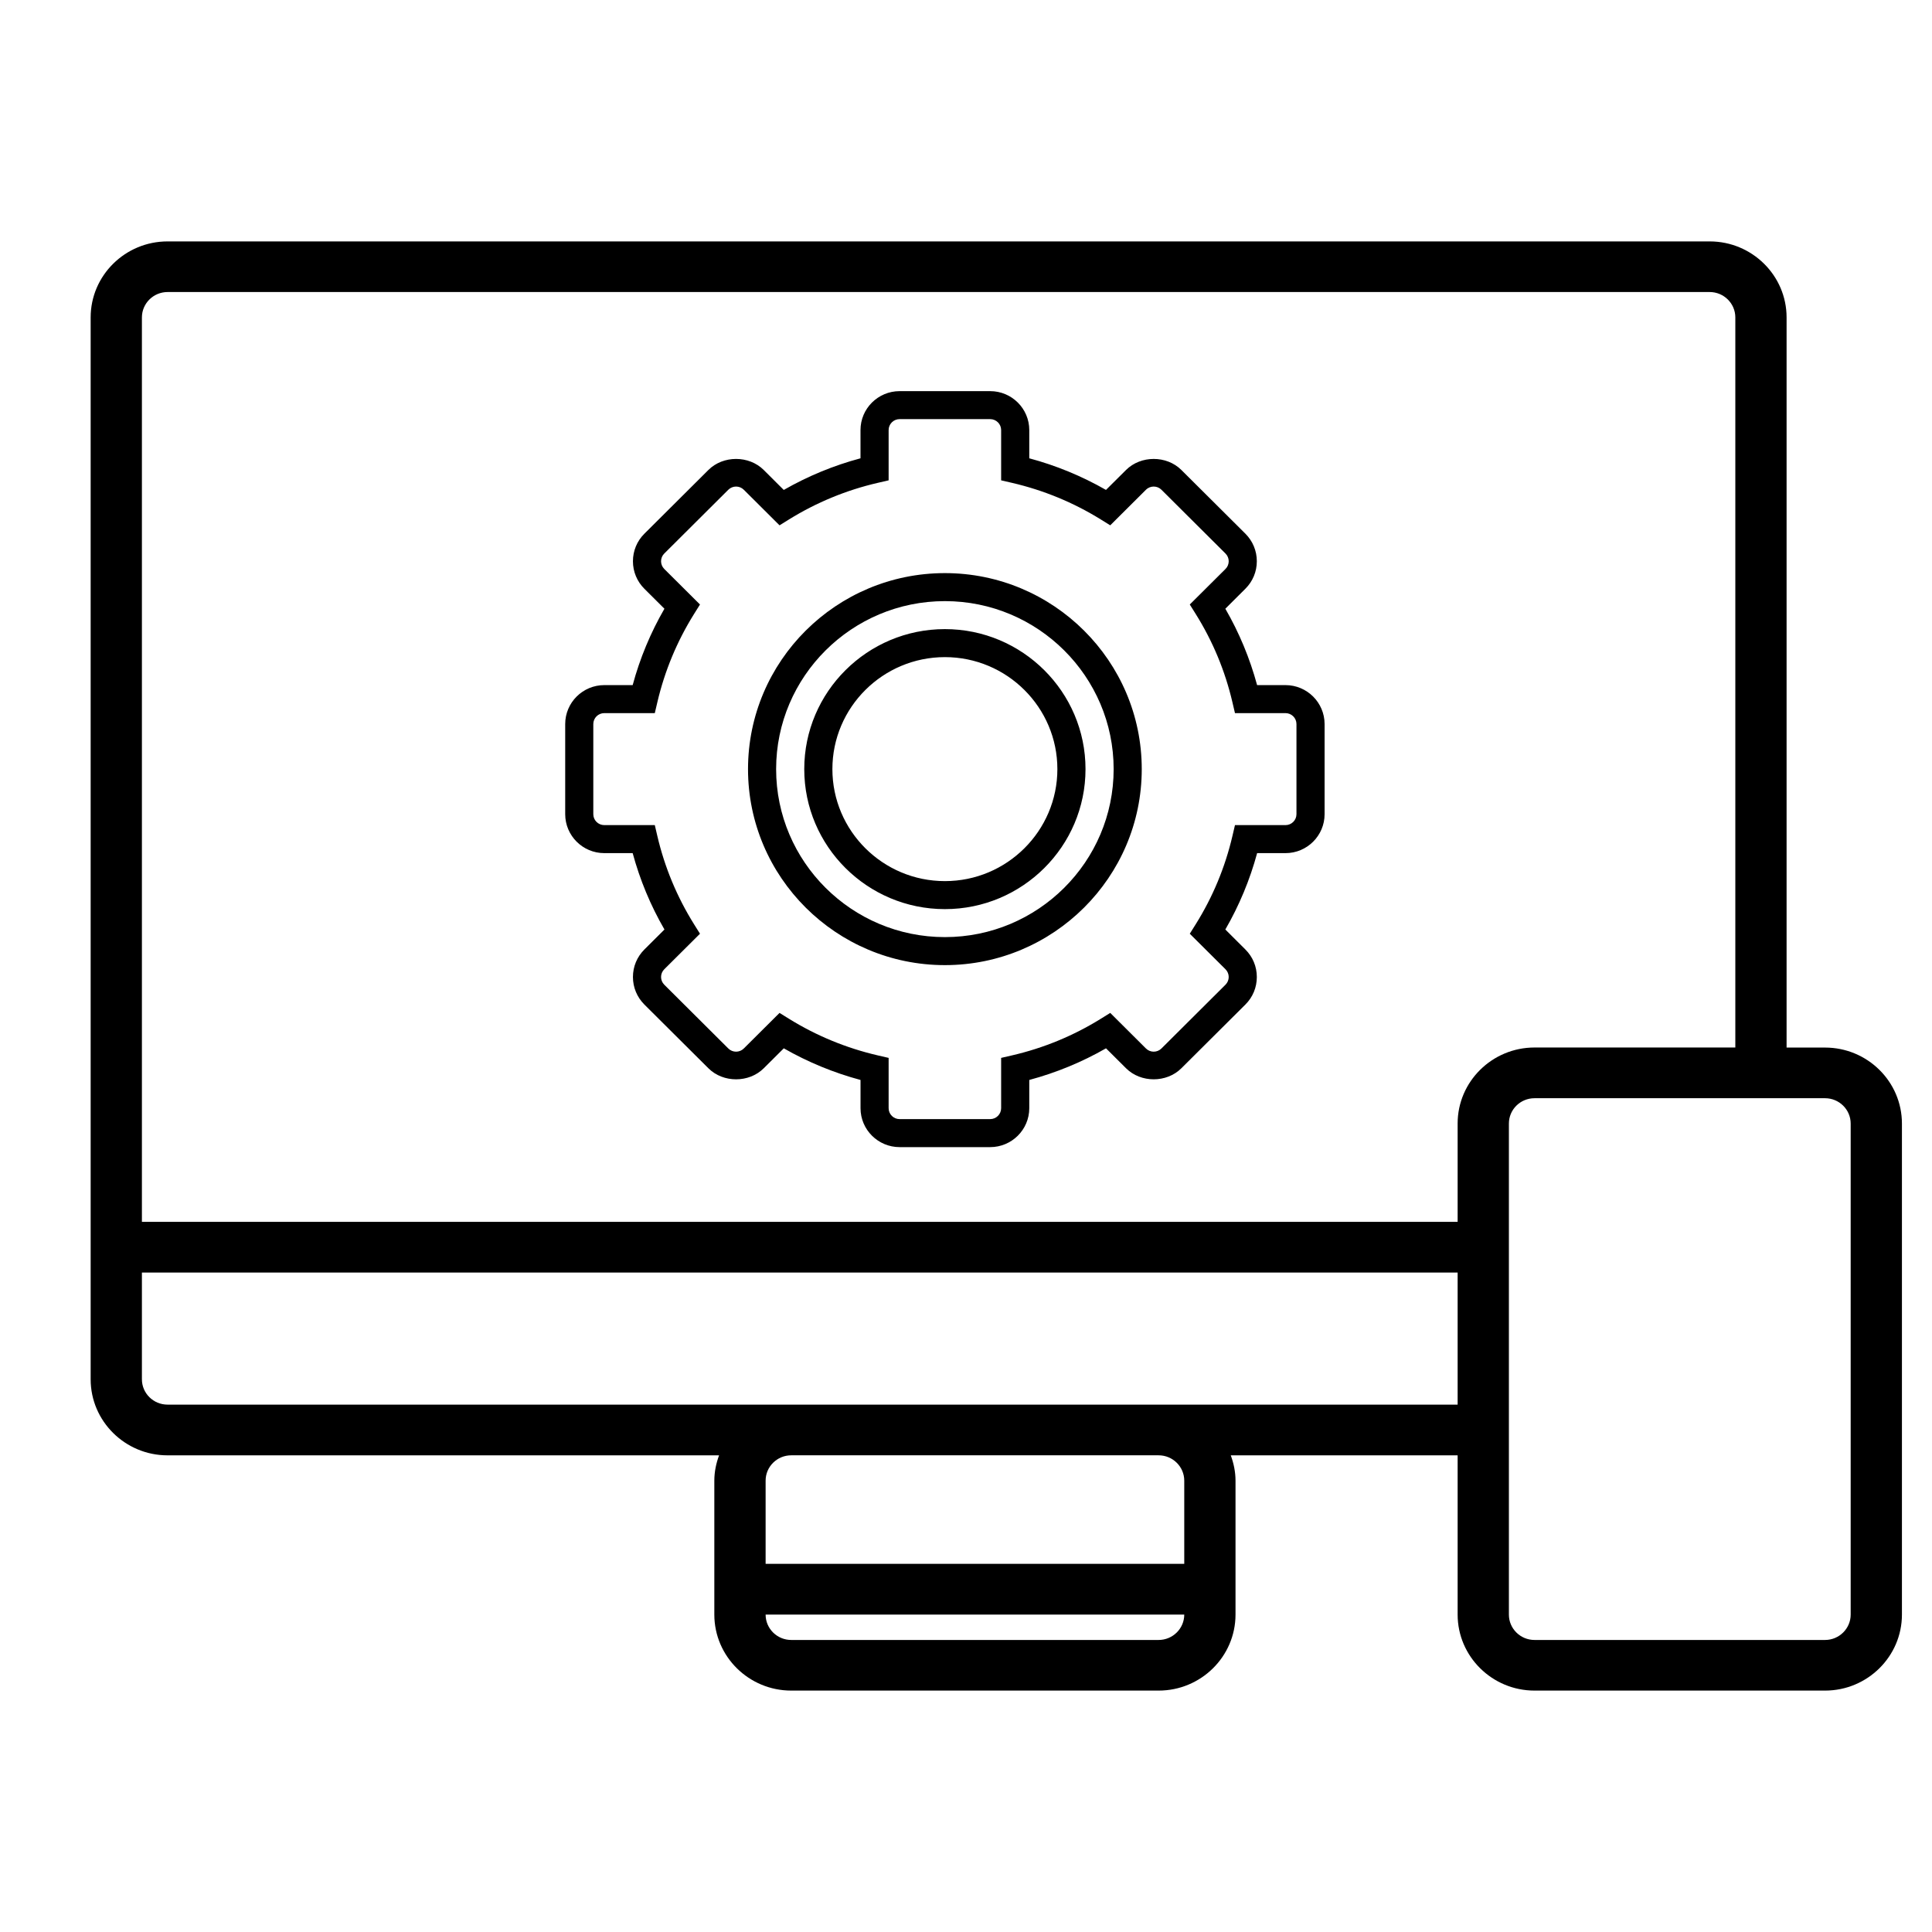 <svg xmlns="http://www.w3.org/2000/svg" xmlns:xlink="http://www.w3.org/1999/xlink" preserveAspectRatio="xMidYMid" width="64" height="64" viewBox="0 0 64 64">
  <defs>
    <style>
      .cls-1 {
        fill: #000;
        filter: url(#color-overlay-1);
        fill-rule: evenodd;
      }
    </style>

    <filter id="color-overlay-1" filterUnits="userSpaceOnUse">
      <feFlood flood-color="#00b2ef"/>
      <feComposite operator="in" in2="SourceGraphic"/>
      <feBlend in2="SourceGraphic" result="solidFill"/>
    </filter>
  </defs>
  <path d="M42.584,28.261 L41.644,28.261 C41.404,29.147 41.051,29.995 40.591,30.791 L41.255,31.453 C41.500,31.697 41.634,32.020 41.634,32.364 C41.634,32.709 41.500,33.033 41.255,33.277 L39.134,35.388 C38.645,35.875 37.792,35.876 37.302,35.388 L36.638,34.727 C35.838,35.185 34.986,35.536 34.096,35.775 L34.096,36.711 C34.096,37.422 33.515,38.000 32.801,38.000 L29.801,38.000 C29.087,38.000 28.506,37.422 28.506,36.711 L28.506,35.775 C27.616,35.536 26.764,35.185 25.964,34.727 L25.300,35.388 C24.810,35.876 23.956,35.876 23.467,35.388 L21.346,33.277 C21.102,33.033 20.967,32.709 20.967,32.364 C20.967,32.020 21.102,31.696 21.346,31.453 L22.011,30.791 C21.550,29.995 21.198,29.147 20.958,28.261 L20.018,28.261 C19.304,28.261 18.723,27.682 18.723,26.971 L18.723,23.985 C18.723,23.274 19.304,22.695 20.018,22.695 L20.958,22.695 C21.197,21.809 21.550,20.960 22.010,20.165 L21.346,19.504 C21.101,19.260 20.967,18.936 20.967,18.592 C20.967,18.248 21.101,17.923 21.346,17.680 L23.467,15.568 C23.956,15.081 24.809,15.081 25.299,15.568 L25.963,16.230 C26.763,15.772 27.615,15.420 28.505,15.182 L28.505,14.246 C28.505,13.535 29.086,12.957 29.801,12.957 L32.801,12.957 C33.515,12.957 34.096,13.535 34.096,14.246 L34.096,15.182 C34.986,15.420 35.838,15.772 36.637,16.229 L37.302,15.568 C37.792,15.081 38.645,15.081 39.134,15.568 L41.255,17.679 C41.499,17.923 41.634,18.247 41.634,18.592 C41.634,18.936 41.499,19.260 41.255,19.503 L40.591,20.165 C41.051,20.960 41.403,21.809 41.643,22.695 L42.583,22.695 C43.298,22.695 43.878,23.274 43.879,23.985 L43.879,26.971 C43.879,27.682 43.298,28.261 42.584,28.261 ZM42.947,23.985 C42.947,23.785 42.784,23.623 42.583,23.623 L40.910,23.623 L40.826,23.265 C40.584,22.226 40.175,21.242 39.609,20.338 L39.413,20.025 L40.596,18.848 C40.738,18.707 40.738,18.477 40.596,18.336 L38.475,16.224 C38.334,16.083 38.103,16.082 37.961,16.224 L36.778,17.402 L36.464,17.207 C35.555,16.644 34.566,16.237 33.524,15.995 L33.164,15.912 L33.164,14.246 C33.164,14.046 33.001,13.884 32.800,13.884 L29.801,13.884 C29.600,13.884 29.437,14.046 29.437,14.246 L29.437,15.912 L29.077,15.995 C28.035,16.236 27.046,16.644 26.137,17.207 L25.823,17.402 L24.640,16.224 C24.498,16.082 24.268,16.083 24.126,16.224 L22.005,18.336 C21.863,18.477 21.863,18.706 22.005,18.848 L23.188,20.025 L22.992,20.338 C22.427,21.242 22.018,22.227 21.775,23.265 L21.691,23.623 L20.018,23.623 C19.817,23.623 19.654,23.785 19.654,23.985 L19.654,26.971 C19.654,27.171 19.817,27.333 20.018,27.333 L21.691,27.333 L21.775,27.692 C22.017,28.729 22.427,29.714 22.992,30.618 L23.188,30.931 L22.005,32.108 C21.863,32.249 21.863,32.479 22.005,32.620 L24.126,34.732 C24.267,34.873 24.498,34.874 24.640,34.732 L25.823,33.554 L26.137,33.749 C27.046,34.312 28.035,34.719 29.077,34.961 L29.437,35.044 L29.437,36.710 C29.437,36.910 29.600,37.072 29.801,37.072 L32.801,37.072 C33.001,37.072 33.164,36.910 33.164,36.710 L33.164,35.044 L33.524,34.961 C34.567,34.720 35.556,34.312 36.464,33.749 L36.778,33.554 L37.961,34.732 C38.103,34.874 38.333,34.873 38.475,34.732 L40.596,32.620 C40.738,32.479 40.738,32.250 40.596,32.108 L39.413,30.931 L39.609,30.618 C40.175,29.714 40.584,28.729 40.826,27.692 L40.910,27.333 L42.583,27.333 C42.784,27.333 42.947,27.171 42.947,26.971 L42.947,23.985 ZM31.301,31.971 C27.704,31.971 24.779,29.058 24.779,25.478 C24.779,21.898 27.704,18.985 31.301,18.985 C34.897,18.985 37.822,21.898 37.822,25.478 C37.822,29.058 34.897,31.971 31.301,31.971 ZM31.301,19.913 C28.218,19.913 25.710,22.409 25.710,25.478 C25.710,28.547 28.218,31.043 31.301,31.043 C34.383,31.043 36.891,28.547 36.891,25.478 C36.891,22.409 34.383,19.913 31.301,19.913 ZM31.301,30.116 C28.732,30.116 26.642,28.035 26.642,25.478 C26.642,22.921 28.732,20.840 31.301,20.840 C33.869,20.840 35.959,22.921 35.959,25.478 C35.959,28.035 33.869,30.116 31.301,30.116 ZM31.301,21.768 C29.246,21.768 27.574,23.432 27.574,25.478 C27.574,27.524 29.246,29.188 31.301,29.188 C33.355,29.188 35.027,27.524 35.027,25.478 C35.027,23.432 33.355,21.768 31.301,21.768 Z" class="cls-1"/>
  <path d="M60.457,34.702 L59.183,34.702 L59.183,10.515 C59.183,9.127 58.040,7.997 56.636,7.997 L5.550,7.997 C4.146,7.997 3.003,9.127 3.003,10.515 L3.003,45.692 C3.003,47.079 4.146,48.210 5.550,48.210 L23.820,48.210 C23.724,48.472 23.663,48.753 23.663,49.049 L23.663,53.485 C23.663,54.872 24.806,56.003 26.211,56.003 L38.381,56.003 C39.786,56.003 40.928,54.872 40.928,53.485 L40.928,49.049 C40.928,48.753 40.867,48.472 40.771,48.210 L48.286,48.210 L48.286,53.485 C48.286,54.872 49.429,56.003 50.833,56.003 L60.457,56.003 C61.861,56.003 63.004,54.872 63.004,53.485 L63.004,37.220 C63.004,35.830 61.861,34.702 60.457,34.702 ZM5.550,9.674 L56.636,9.674 C57.103,9.674 57.485,10.051 57.485,10.514 L57.485,34.700 L50.833,34.700 C49.429,34.700 48.286,35.830 48.286,37.217 L48.286,40.475 L4.701,40.475 L4.701,10.514 C4.701,10.052 5.082,9.674 5.550,9.674 ZM38.381,54.326 L26.211,54.326 C25.742,54.326 25.362,53.949 25.362,53.486 L39.230,53.486 C39.230,53.947 38.849,54.326 38.381,54.326 ZM39.230,49.048 L39.230,51.805 L25.362,51.805 L25.362,49.048 C25.362,48.586 25.742,48.209 26.211,48.209 L38.381,48.209 C38.849,48.209 39.230,48.587 39.230,49.048 ZM38.381,46.530 L26.211,46.530 L5.550,46.530 C5.082,46.530 4.701,46.155 4.701,45.691 L4.701,42.154 L48.286,42.154 L48.286,46.530 L38.381,46.530 ZM61.306,53.486 C61.306,53.949 60.924,54.326 60.457,54.326 L50.833,54.326 C50.364,54.326 49.984,53.949 49.984,53.486 L49.984,47.373 L49.984,37.220 C49.984,36.755 50.364,36.380 50.833,36.380 L58.334,36.380 L60.457,36.380 C60.924,36.380 61.306,36.755 61.306,37.220 L61.306,53.486 Z" class="cls-1"/>
</svg>
